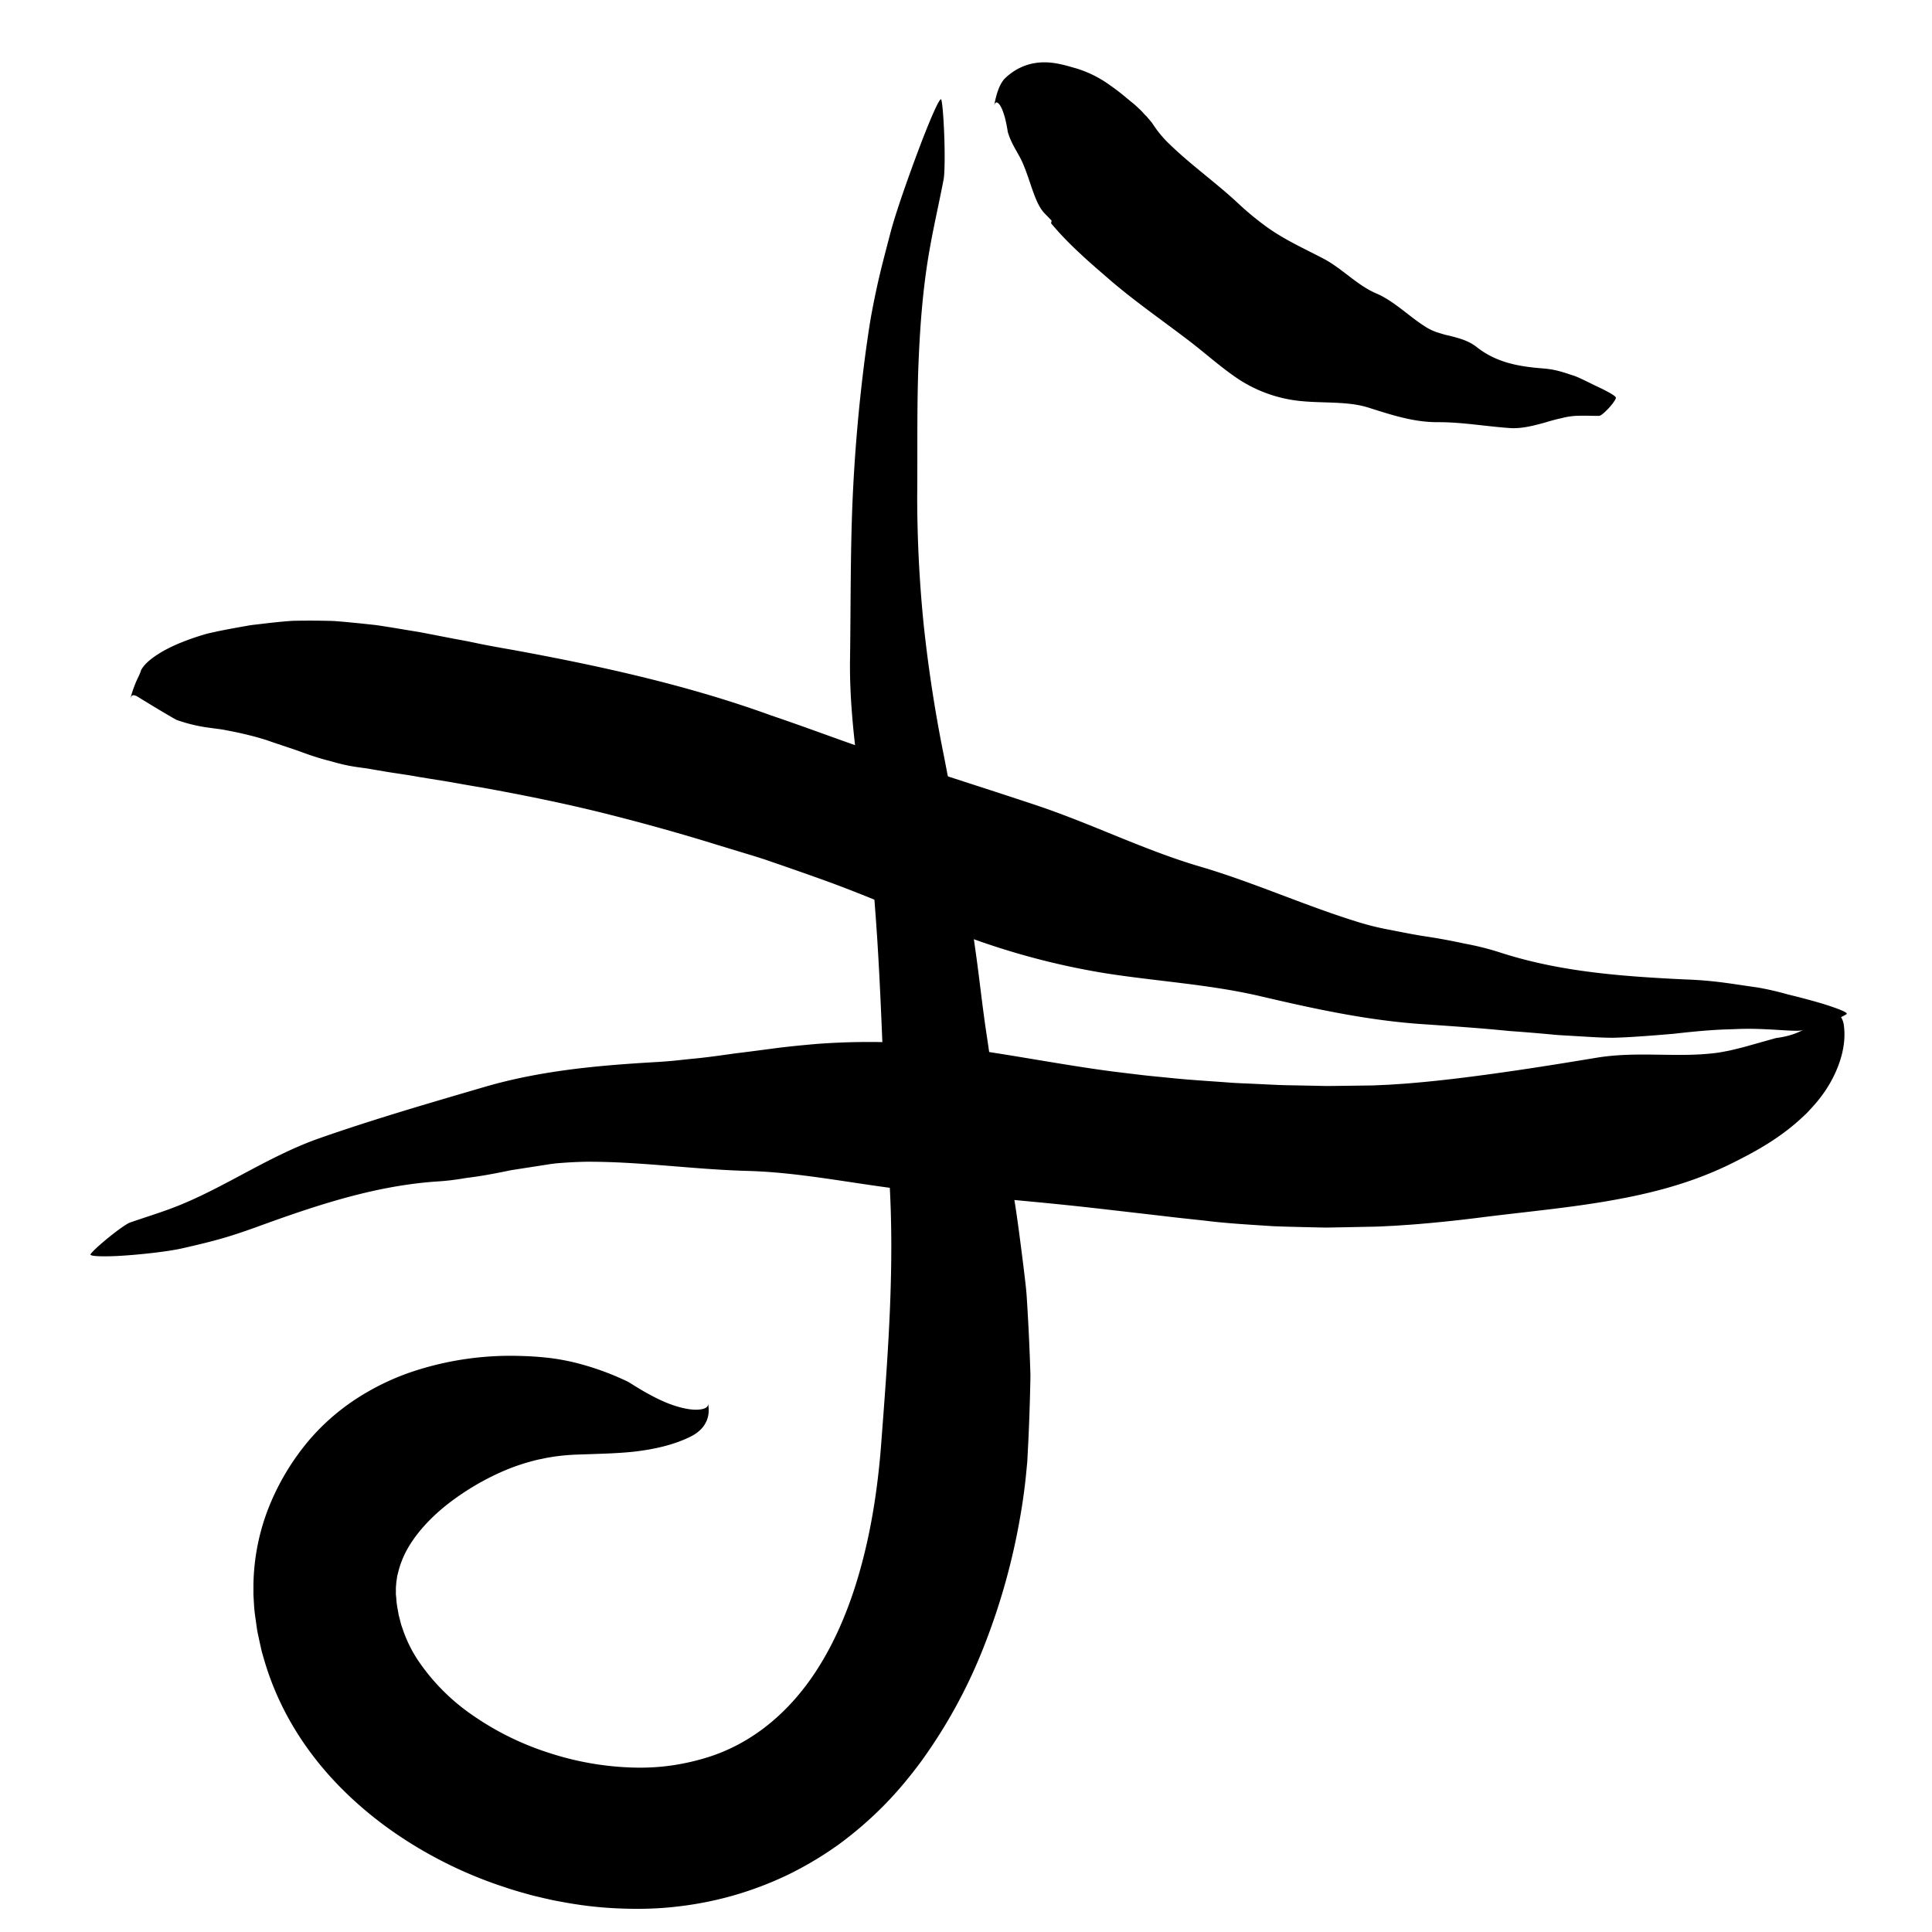 <svg xmlns="http://www.w3.org/2000/svg" viewBox="0 0 500 500"><path d="M356.74 76.27l.16.05c-.06-.04-.08-.11-.16-.05zM335.03 63.67l.26-.3c-.12.09-.2.2-.26.3zM310.57 89.7l-.18-.07c.07.06.12.07.18.06z"/><path d="M320.05 97.81a35.73 35.73 0 0 0 15.98 5.92c6.14.7 12.56.03 18.03 1.73 5.8 1.83 11.66 3.82 18 3.8 6.34-.02 12.21 1.06 18.57 1.51 3.07.24 6.14-.58 9.1-1.38 1.5-.46 2.97-.87 4.45-1.18a17.8 17.8 0 0 1 4.54-.61c1.66-.06 3.38.05 5.11.02.44.02 1.46-.88 2.4-1.88.95-1 1.8-2.15 1.97-2.74.14-.54-2.84-1.98-3.6-2.38-2.57-1.17-6.1-3.08-7.67-3.51-3.26-1.08-4.64-1.5-7.59-1.76-6.01-.47-11.9-1.41-17.07-5.45-2.07-1.66-4.26-2.25-6.54-2.86l-1.7-.4c-.57-.16-1.13-.33-1.7-.51a13.29 13.29 0 0 1-3.23-1.44c-4.46-2.77-8.23-6.74-12.88-8.73-5.02-2.13-8.88-6.5-13.74-9.04-4.8-2.51-9.89-4.8-14.42-8.02a75.18 75.18 0 0 1-7.54-6.19c-6-5.62-12.8-10.34-18.63-16.17a28.73 28.73 0 0 1-3.12-3.81l-.46-.68-.11-.17-.06-.09-.14-.16-.56-.68-.65-.76-.16-.19c-.04-.01-.03-.09-.1-.06l-.1-.1-.33-.36c-.44-.5-.9-.99-1.4-1.43-.5-.46-.95-.91-1.52-1.36l-1.54-1.26a57.4 57.4 0 0 0-4.33-3.34 29.51 29.51 0 0 0-8.78-4.39c-2.39-.67-5.18-1.58-8.3-1.57-3.12.02-6.72.93-10.03 4.04-1.64 1.52-2.48 4.67-2.97 7.49.36-2.31 1.68-.8 2.4 1.39.8 2.17 1.14 5 1.23 5.26 1.02 3.24 2.54 5.08 3.7 7.62 2.18 4.86 3.2 10.7 5.82 13.32.33.37.74.74 1.03 1.07l.45.47c.16.16.3.32.32.4l-.09.11-.01.16-.04.27-.03.01c0 .03-.07-.04.04.09l.44.52.9 1.04a86.98 86.98 0 0 0 5.73 5.84c2.64 2.5 5.4 4.85 8.15 7.24 6.45 5.54 13.45 10.38 20.25 15.57 4.09 3.1 8.08 6.73 12.53 9.77z"/><g><path d="M229.95 300.68l-.07-.76c0 .34-.04.57.07.76zM223 406.75l-.32-.3c.07.21.2.28.31.3zM246.27 442.42l-.33.72c.2-.32.29-.54.33-.72z"/><path d="M263.93 393.1a148.72 148.72 0 0 0 1.74-12.84l.2-2.14.1-2.05c.3-5.45.5-10.91.63-16.35.03-1.36.08-2.73.07-4.08l-.14-4.07a586.68 586.68 0 0 0-.83-16.18c-.19-2.68-.57-5.33-.87-8-.7-5.46-1.37-10.92-2.22-16.32l-2.78-16.14-.67-4.03-.75-4a337.49 337.49 0 0 1-2.62-16.09c-.4-2.69-.82-5.37-1.17-8.07-.77-5.7-1.4-11.45-2.22-17.1l-2.4-16.99a724.53 724.53 0 0 0-5.84-33.63 367.1 367.1 0 0 1-5.1-33.26 333.23 333.23 0 0 1-1.69-33.16c.1-10.65-.08-21.4.25-32.23.39-10.85 1.12-21.73 3.1-32.57 1.04-5.79 2.36-11.51 3.48-17.32.28-1.43.34-5.84.21-10.27-.14-4.44-.43-8.89-.78-10.36-.3-1.33-3.6 6.94-4.5 9.23-2.92 7.52-7.06 19.02-8.65 25.04-1.59 6.09-2.78 10.55-3.73 15.1-.5 2.28-.94 4.57-1.4 7.09-.42 2.52-.83 5.28-1.27 8.47a435.3 435.3 0 0 0-3.48 39.75c-.53 13.3-.42 26.53-.61 39.89-.17 10.81 1.1 21.69 2.56 32.47l2.2 16.1c.68 5.35 1.35 10.7 1.71 15.99 1.8 23 2.02 45.8 3.58 68.41 1.66 24.12-.3 47.96-2.08 71.45-.9 11.04-2.63 22-5.62 32.35-2.96 10.34-7.24 20.06-13.05 28.07-6.8 9.34-15.5 16.06-25.63 19.36a60.09 60.09 0 0 1-9.86 2.28c-3.33.48-6.81.65-10.36.53a76.8 76.8 0 0 1-21.39-3.8 73.92 73.92 0 0 1-19.54-9.59 53.54 53.54 0 0 1-14.4-14.45 34.57 34.57 0 0 1-3.78-7.66c-.2-.67-.5-1.3-.64-1.98l-.51-1.99c-.22-1.35-.53-2.67-.6-4.02-.04-.66-.17-1.4-.12-1.91 0-.56-.03-1.1.04-1.65.04-.54.07-1.08.18-1.6l.1-.8.2-.79a23.98 23.98 0 0 1 2.37-6.16c2.24-4.04 5.78-7.99 10.13-11.47a66.78 66.78 0 0 1 14.84-8.87 53.92 53.92 0 0 1 9.29-3.02c.8-.13 1.62-.36 2.42-.47l1.2-.21 1.13-.15c1.57-.19 3.36-.35 5.46-.41l6.7-.23c2.37-.1 4.9-.23 7.43-.5 5.1-.57 10.38-1.7 14.88-3.96a9.91 9.91 0 0 0 2.62-1.89 7.26 7.26 0 0 0 1.46-2.24c.62-1.53.6-3.08.31-4.48.26 1.13-1.06 1.7-3.12 1.7-2.07 0-4.77-.68-7.32-1.69-5.1-2.06-9.69-5.3-10.37-5.6a71.25 71.25 0 0 0-12.83-4.7 57.57 57.57 0 0 0-7.35-1.4 82.47 82.47 0 0 0-7.58-.52 80.44 80.44 0 0 0-28.75 4.34 64.32 64.32 0 0 0-13.77 6.8 56.82 56.82 0 0 0-12.58 11.19 63.15 63.15 0 0 0-9.94 16.72 56.73 56.73 0 0 0-4.02 20.16v2.61l.15 2.6c.1 1.8.36 3.27.57 4.86.12.8.21 1.58.37 2.36l.5 2.34.52 2.33c.2.77.43 1.53.65 2.29a74.61 74.61 0 0 0 7.52 17.28c6.37 10.73 15 19.36 24.39 26.2a110.45 110.45 0 0 0 30.57 15.47c2.3.8 4.64 1.42 6.97 2.07 2.36.56 4.7 1.15 7.11 1.57 4.78.92 9.64 1.53 14.58 1.76 4.94.23 9.94.19 15-.37a90.15 90.15 0 0 0 15.1-2.89 90.1 90.1 0 0 0 14.42-5.47 90.74 90.74 0 0 0 13.29-7.97 97.6 97.6 0 0 0 11.54-10.01c3.54-3.6 6.7-7.44 9.62-11.4a133.85 133.85 0 0 0 16.44-30.33 170.45 170.45 0 0 0 9.03-32.32z"/></g><g><path d="M191.73 302.88h-.47c.21.02.35.09.47 0zM260.94 309.9l-.18.37a.45.45 0 0 0 .19-.37zM280.13 276.76h.43a.89.89 0 0 0-.43 0z"/><path d="M251.4 271.58a183.43 183.43 0 0 0-40.2-1.4c-3.5.32-6.96.63-10.45 1.09-3.5.46-6.97.93-10.44 1.34-3.49.5-6.97.99-10.45 1.34-1.73.15-3.48.36-5.23.54-1.75.17-3.5.3-5.27.4-14.87.86-29.82 2.23-44.28 6.5-14.54 4.26-28.4 8.28-42.45 13.2-13.58 4.78-25.23 13.28-38.36 18.17-3.51 1.3-7.08 2.4-10.61 3.63-1.74.6-9.03 6.49-10.21 8.18-.54.76 5.3.56 6.93.48 5.29-.28 13.24-1.13 17.09-2.05 7.82-1.79 11.4-2.73 18.92-5.44 15.46-5.64 30.7-10.72 46.81-11.8a64.16 64.16 0 0 0 7.23-.87l2.4-.32c3.19-.46 6.35-1.08 9.52-1.74l9.6-1.49c1.6-.27 3.22-.37 4.83-.48 1.62-.1 3.23-.17 4.83-.2 13.96-.08 27.77 1.99 41.8 2.37 15 .4 29.84 3.87 45.11 5.33 15.08 1.45 30.4 2.65 45.91 4.43l13.65 1.57 6.86.8 6.86.74c5.75.72 11.67 1.04 17.52 1.43 2.95.13 5.92.19 8.88.26l4.45.1c1.48.01 2.99-.04 4.48-.06l8.96-.18c1.5-.04 3.06-.15 4.59-.21l4.56-.31c6.06-.46 12.04-1.1 17.99-1.85 10.75-1.37 21.4-2.32 32.16-4.13 10.73-1.82 21.56-4.4 32.3-9.63 5.64-2.8 12.49-6.32 18.66-12.08l1.14-1.07c.37-.37.75-.79 1.12-1.18.73-.82 1.44-1.58 2.12-2.46a32.66 32.66 0 0 0 3.68-5.7c2.08-4.12 3.37-8.8 2.8-13.28a5.16 5.16 0 0 0-.92-2.57 6.62 6.62 0 0 0-1.65-1.7 9.97 9.97 0 0 0-4.1-1.62c1.15.2 1.23 1.18.67 2.5l-.25.5a14.07 14.07 0 0 1-1.26 1.58c-.6.72-1.46 1.31-2.3 1.85-3.47 2.2-7.47 2.46-7.9 2.59l-7.9 2.22c-1.3.35-2.62.66-3.92.97-1.36.25-2.63.54-4 .68-5.2.62-10.33.45-15.38.39-5.06-.07-10.08-.04-15.3.83-10.96 1.82-22 3.57-33.06 4.97-5.52.7-11.04 1.3-16.5 1.72l-4.1.27-4.06.18-8.42.11-3.58.04-3.62-.08-7.24-.14c-2.41-.06-4.87-.22-7.3-.32-2.45-.13-4.86-.18-7.34-.38-4.92-.37-9.86-.65-14.78-1.16-2.46-.25-4.92-.47-7.39-.75l-7.43-.9c-11.87-1.54-24.2-3.94-36.78-5.75z"/><g><path d="M312.35 224.87l.45.12c-.2-.08-.31-.17-.45-.12zM247.09 202.04l.26-.32a.45.45 0 0 0-.26.32zM221.24 230.19l-.4-.1c.18.09.3.1.4.1z"/><path d="M247.69 241.45a191.74 191.74 0 0 0 37.9 10.35c13.5 2.16 27.21 2.9 40.52 6 14.1 3.3 28.26 6.4 42.83 7.3 7.3.51 14.49.99 21.64 1.72 3.6.25 7.18.55 10.79.88 1.8.2 3.6.27 5.42.38l5.47.32c1.76.1 3.52.17 5.28.17 1.75-.05 3.5-.13 5.25-.24 3.5-.22 6.98-.5 10.46-.8 3.48-.4 6.95-.75 10.42-.97 1.74-.12 3.48-.16 5.22-.22a79.5 79.5 0 0 1 5.24-.07c1.87.04 3.74.14 5.61.25 1.88.1 3.75.26 5.64.24 1.87.02 10.86-3.1 12.5-4.3.74-.54-4.9-2.3-6.43-2.77a175.8 175.8 0 0 0-8.72-2.32 76.74 76.74 0 0 0-7.8-1.8c-7.78-1.1-11.37-1.84-19.23-2.11-16.22-.8-31.94-1.96-47.24-6.88a71.97 71.97 0 0 0-9.4-2.37 157.7 157.7 0 0 0-9.59-1.79c-3.22-.46-6.43-1.13-9.62-1.75a70.81 70.81 0 0 1-9.43-2.38c-13.38-4.2-26.18-9.99-39.67-13.97-14.4-4.2-27.95-11.02-42.38-15.86-14.25-4.76-28.71-9.23-43.24-14.28-8.51-2.91-16.89-6.1-25.5-9-21.49-7.82-44.22-12.84-67.17-17.03-2.6-.45-5.2-.91-7.79-1.43l-3.87-.8-3.88-.72-7.77-1.51-7.82-1.3c-1.31-.2-2.61-.42-3.94-.61l-4.08-.44-4.11-.4c-1.37-.1-2.74-.26-4.14-.26-2.78-.07-5.57-.08-8.37-.03-1.4 0-2.8.17-4.2.28-1.4.14-2.8.29-4.21.46-1.48.2-3.05.31-4.62.62a257.16 257.16 0 0 0-7.32 1.37l-1.25.27-1.43.33a69 69 0 0 0-4.4 1.4c-2.74.98-5.32 2.1-7.58 3.44-2.21 1.34-4.25 2.86-5.2 4.67-.2.9-.92 2.08-1.42 3.35-.53 1.28-1 2.65-1.32 4.04.28-1.13.8-1.09 1.62-.73l3.4 2.08c2.97 1.8 6.53 3.91 6.97 4.09a40.6 40.6 0 0 0 8.6 2.04c1.44.22 2.96.35 4.2.63 1.38.26 2.75.53 4.1.84 2.63.61 5.15 1.26 7.62 2.15 2.47.85 4.86 1.61 7.24 2.45 2.38.89 4.74 1.69 7.14 2.32 1.19.29 2.41.68 3.64.97 1.23.3 2.48.55 3.75.74 1.35.22 2.63.33 4.03.6l4.12.7c2.74.44 5.49.8 8.22 1.31l8.21 1.33c2.74.5 5.47.98 8.21 1.43 10.94 1.99 21.91 4.2 32.88 6.98a547.65 547.65 0 0 1 28 7.86l7 2.13c2.34.71 4.67 1.41 7 2.24 4.65 1.6 9.3 3.22 13.93 4.89 11.1 4.01 22.42 9.06 34.07 13.52z"/></g></g></svg>